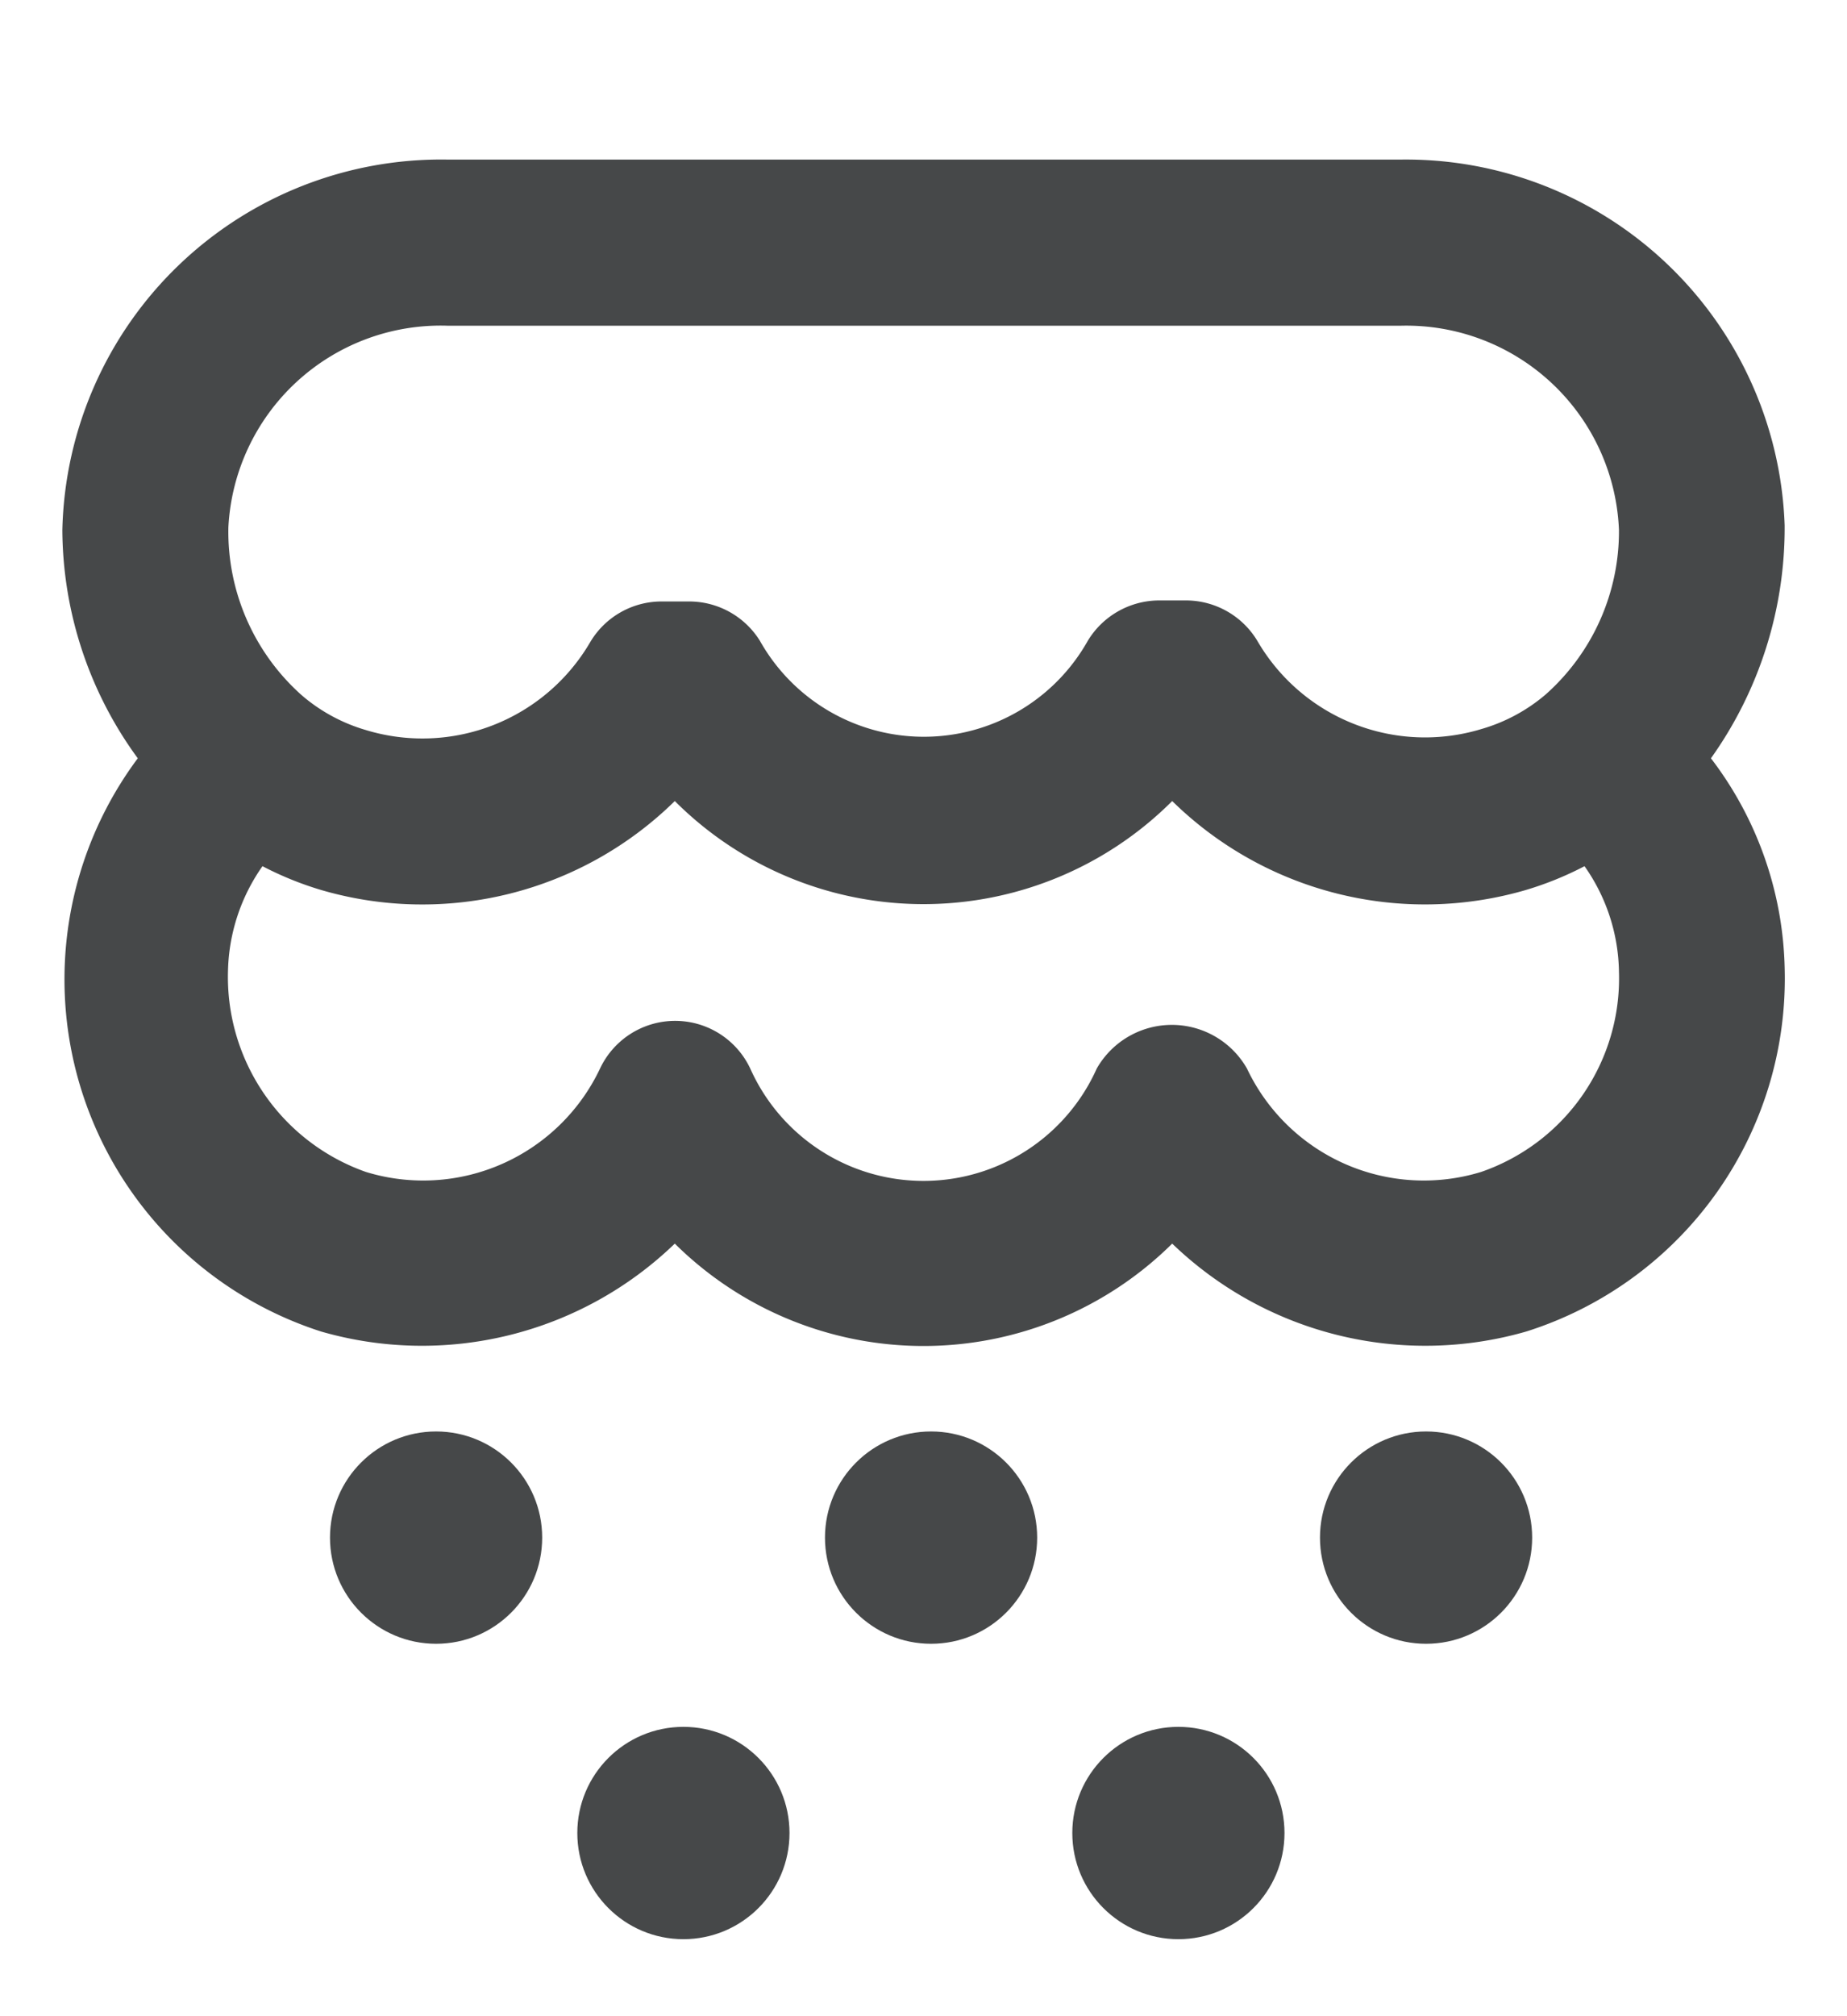 <svg id="레이어_1" data-name="레이어 1" xmlns="http://www.w3.org/2000/svg" viewBox="0 0 53.62 58.48"><defs><style>.cls-1{fill:#464849;}</style></defs><title>icn_a09 사본</title><circle class="cls-1" cx="12.66" cy="44.61" r="3.08"/><circle class="cls-1" cx="27.03" cy="44.61" r="3.08"/><circle class="cls-1" cx="19.84" cy="53.18" r="3.08"/><circle class="cls-1" cx="34.21" cy="53.18" r="3.08"/><circle class="cls-1" cx="41.4" cy="44.61" r="3.08"/><path class="cls-1" d="M51.81,15.24A11,11,0,0,0,40.66,4.63H13A11,11,0,0,0,1.81,15.38,11.29,11.29,0,0,0,4,22,10.73,10.73,0,0,0,9.32,38.63a10.57,10.57,0,0,0,10.27-2.55,10.26,10.26,0,0,0,14.44,0,10.59,10.59,0,0,0,10.28,2.55,10.74,10.74,0,0,0,7.5-10.57A10.39,10.39,0,0,0,49.67,22,11.51,11.51,0,0,0,51.81,15.24ZM13,9.45H40.66A6.18,6.18,0,0,1,47,15.38a6.33,6.33,0,0,1-2.13,4.77,5,5,0,0,1-1.86,1,5.63,5.63,0,0,1-6.51-2.56,2.42,2.42,0,0,0-2.07-1.17h-.78a2.43,2.43,0,0,0-2.07,1.17,5.46,5.46,0,0,1-9.52,0A2.42,2.42,0,0,0,20,17.45H19.2a2.41,2.41,0,0,0-2.06,1.17,5.64,5.64,0,0,1-6.52,2.56,5,5,0,0,1-1.85-1A6.35,6.35,0,0,1,6.63,15.3,6.17,6.17,0,0,1,13,9.45ZM43,34a5.68,5.68,0,0,1-6.8-3,2.51,2.51,0,0,0-4.36,0,5.51,5.51,0,0,1-10.06,0,2.41,2.41,0,0,0-4.36,0,5.68,5.68,0,0,1-6.8,3,6,6,0,0,1-4-5.87,5.48,5.48,0,0,1,1-3,9.61,9.61,0,0,0,1.7.69,10.46,10.46,0,0,0,10.27-2.58,10.21,10.21,0,0,0,14.44,0A10.47,10.47,0,0,0,44.3,25.82a9.61,9.61,0,0,0,1.7-.69,5.45,5.45,0,0,1,1,3.07A5.94,5.94,0,0,1,43,34Z"/></svg>